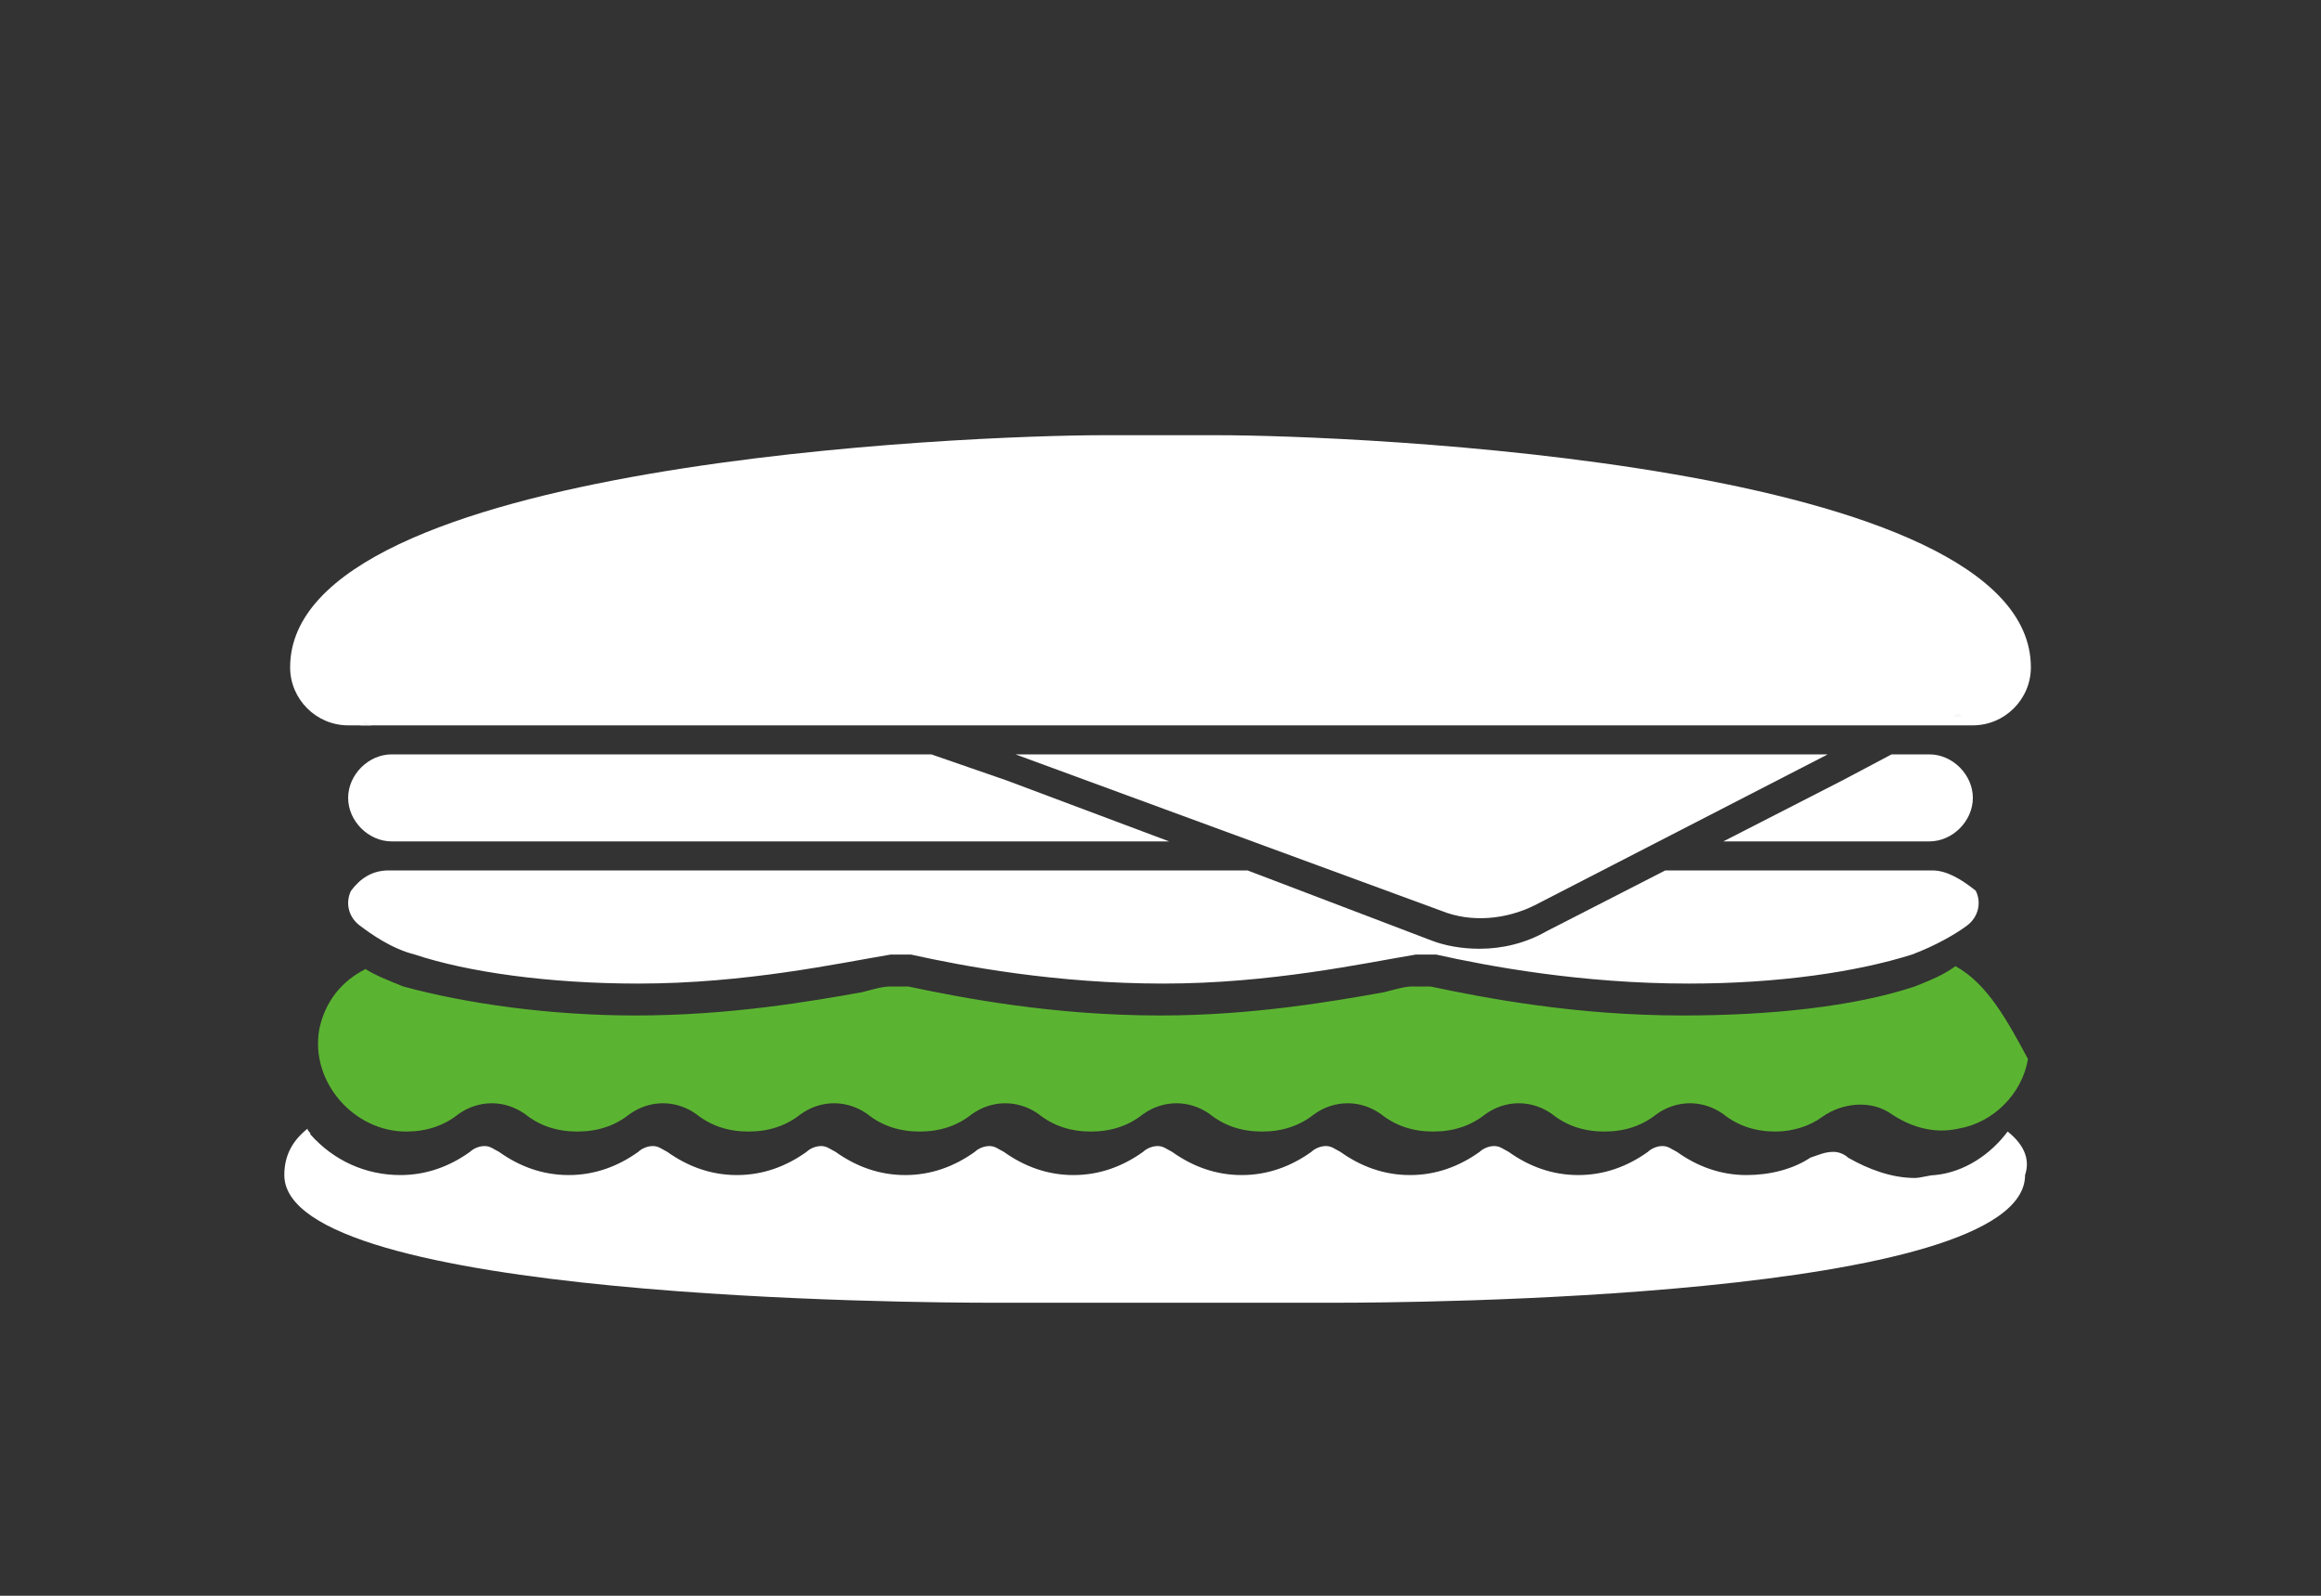 <?xml version="1.0" encoding="utf-8"?>
<!-- Generator: Adobe Illustrator 24.2.0, SVG Export Plug-In . SVG Version: 6.00 Build 0)  -->
<svg version="1.1" id="Layer_1" xmlns="http://www.w3.org/2000/svg" xmlns:xlink="http://www.w3.org/1999/xlink" x="0px" y="0px"
	 viewBox="0 0 80 55" style="enable-background:new 0 0 80 55;" xml:space="preserve">
<rect x="0" y="0" width="80" height="55" fill="#333333" stroke="none"/>
<style type="text/css">
	.st0{fill:#FFFFFF;}
	.st1{fill:#F7F7F7;}
	.st2{fill:#5BB431;}
</style>
<g>
	<path class="st0" d="M68,25H12c-1.1,0-2-0.9-2-2v0c0-7.1,23.6-8,28-8h4c4.4,0,28,0.9,28,8v0C70,24.1,69.1,25,68,25z"/>
	<path class="st0" d="M69.2,39c-0.6,0.8-1.5,1.4-2.5,1.5c-0.2,0-0.5,0.1-0.7,0.1c-0.8,0-1.6-0.3-2.3-0.7c-0.1-0.1-0.3-0.2-0.5-0.2
		c-0.3,0-0.5,0.1-0.8,0.2c-0.6,0.4-1.4,0.6-2.2,0.6c-0.9,0-1.7-0.3-2.4-0.8c-0.2-0.1-0.3-0.2-0.5-0.2c-0.2,0-0.4,0.1-0.5,0.2
		c-0.7,0.5-1.5,0.8-2.4,0.8c-0.9,0-1.7-0.3-2.4-0.8c-0.2-0.1-0.3-0.2-0.5-0.2c-0.2,0-0.4,0.1-0.5,0.2c-0.7,0.5-1.5,0.8-2.4,0.8
		c-0.9,0-1.7-0.3-2.4-0.8c-0.2-0.1-0.3-0.2-0.5-0.2c-0.2,0-0.4,0.1-0.5,0.2c-0.7,0.5-1.5,0.8-2.4,0.8c-0.9,0-1.7-0.3-2.4-0.8
		c-0.2-0.1-0.3-0.2-0.5-0.2s-0.4,0.1-0.5,0.2c-0.7,0.5-1.5,0.8-2.4,0.8c-0.9,0-1.7-0.3-2.4-0.8c-0.2-0.1-0.3-0.2-0.5-0.2
		c-0.2,0-0.4,0.1-0.5,0.2c-0.7,0.5-1.5,0.8-2.4,0.8c-0.9,0-1.7-0.3-2.4-0.8c-0.2-0.1-0.3-0.2-0.5-0.2c-0.2,0-0.4,0.1-0.5,0.2
		c-0.7,0.5-1.5,0.8-2.4,0.8c-0.9,0-1.7-0.3-2.4-0.8c-0.2-0.1-0.3-0.2-0.5-0.2c-0.2,0-0.4,0.1-0.5,0.2c-0.7,0.5-1.5,0.8-2.4,0.8
		c-0.9,0-1.7-0.3-2.4-0.8c-0.2-0.1-0.3-0.2-0.5-0.2c-0.2,0-0.4,0.1-0.5,0.2c-0.7,0.5-1.5,0.8-2.4,0.8c-1.2,0-2.3-0.5-3.1-1.4
		c0-0.1-0.1-0.1-0.1-0.2c-0.5,0.4-0.8,0.9-0.8,1.6v0c0,4.3,22.1,4.4,24.3,4.4h12c2.2,0,23.7-0.1,23.7-4.4v0
		C70,39.9,69.7,39.4,69.2,39z"/>
	<path class="st1" d="M67.5,24.6L67.5,24.6c-0.1,0-0.1,0.1-0.3,0.1h0.4C67.6,24.6,67.5,24.6,67.5,24.6z"/>
	<path class="st1" d="M12.6,24.9L12.6,24.9c-0.1,0-0.1,0.1-0.2,0.1h0.4C12.7,24.9,12.6,24.9,12.6,24.9z"/>
	<path class="st2" d="M67.4,33.3C67,33.6,66.5,33.8,66,34c-2.1,0.7-5,1-8,1c-3.7,0-6.8-0.6-8.7-1l-0.2,0c0,0-0.1,0-0.2,0
		c-0.1,0-0.2,0-0.2,0c-0.3,0-0.6,0.1-1,0.2C46,34.5,43.2,35,40,35c-3.7,0-6.8-0.6-8.7-1l-0.2,0c0,0-0.1,0-0.2,0c-0.1,0-0.2,0-0.2,0
		c-0.3,0-0.6,0.1-1,0.2C28,34.5,25.2,35,21.9,35c-2.9,0-5.8-0.4-8-1c-0.5-0.2-1-0.4-1.3-0.6c-0.8,0.4-1.4,1.1-1.6,2.1
		C10.7,37.3,12.2,39,14,39c0.7,0,1.3-0.2,1.8-0.6c0.7-0.5,1.6-0.5,2.3,0c0.5,0.4,1.1,0.6,1.8,0.6c0.7,0,1.3-0.2,1.8-0.6
		c0.7-0.5,1.6-0.5,2.3,0c0.5,0.4,1.1,0.6,1.8,0.6c0.7,0,1.3-0.2,1.8-0.6c0.7-0.5,1.6-0.5,2.3,0c0.5,0.4,1.1,0.6,1.8,0.6
		c0.7,0,1.3-0.2,1.8-0.6c0.7-0.5,1.6-0.5,2.3,0c0.5,0.4,1.1,0.6,1.8,0.6c0.7,0,1.3-0.2,1.8-0.6c0.7-0.5,1.6-0.5,2.3,0
		c0.5,0.4,1.1,0.6,1.8,0.6c0.7,0,1.3-0.2,1.8-0.6c0.7-0.5,1.6-0.5,2.3,0c0.5,0.4,1.1,0.6,1.8,0.6c0.7,0,1.3-0.2,1.8-0.6
		c0.7-0.5,1.6-0.5,2.3,0c0.5,0.4,1.1,0.6,1.8,0.6c0.7,0,1.3-0.2,1.8-0.6c0.7-0.5,1.6-0.5,2.3,0c0.5,0.4,1.1,0.6,1.8,0.6
		c0.6,0,1.2-0.2,1.6-0.5c0.7-0.5,1.7-0.6,2.4-0.1c0.6,0.4,1.4,0.7,2.3,0.5c1.2-0.2,2.2-1.2,2.4-2.4C69.2,35.2,68.5,33.9,67.4,33.3z"
		/>
	<path class="st0" d="M59.4,29h7.1c0.8,0,1.5-0.7,1.5-1.5c0-0.8-0.7-1.5-1.5-1.5h-1.3l-1.7,0.9L59.4,29z"/>
	<path class="st0" d="M32.1,26H13.5c-0.8,0-1.5,0.7-1.5,1.5c0,0.8,0.7,1.5,1.5,1.5h26.8l-5.6-2.1L32.1,26z"/>
	<path class="st0" d="M66.6,30h-8.5h-0.7l-4.1,2.1c-0.7,0.4-1.5,0.6-2.3,0.6c-0.6,0-1.2-0.1-1.7-0.3L43,30h-3H21.9h-8.5
		c-0.6,0-1,0.3-1.3,0.7c-0.2,0.4-0.1,0.9,0.3,1.2c0.4,0.3,1.1,0.8,1.9,1c1.8,0.6,4.6,1,7.7,1c3.7,0,6.9-0.7,8.7-1c0.2,0,0.5,0,0.7,0
		c1.8,0.4,5,1,8.7,1s6.9-0.7,8.7-1c0.2,0,0.5,0,0.7,0c1.8,0.4,5,1,8.7,1c3.1,0,5.8-0.4,7.7-1c0.8-0.3,1.5-0.7,1.9-1
		c0.4-0.3,0.5-0.8,0.3-1.2C67.6,30.3,67.1,30,66.6,30z"/>
	<path class="st0" d="M35,26l14.7,5.4c1,0.4,2.2,0.3,3.2-0.2L63,26H35z"/>
</g>
</svg>
